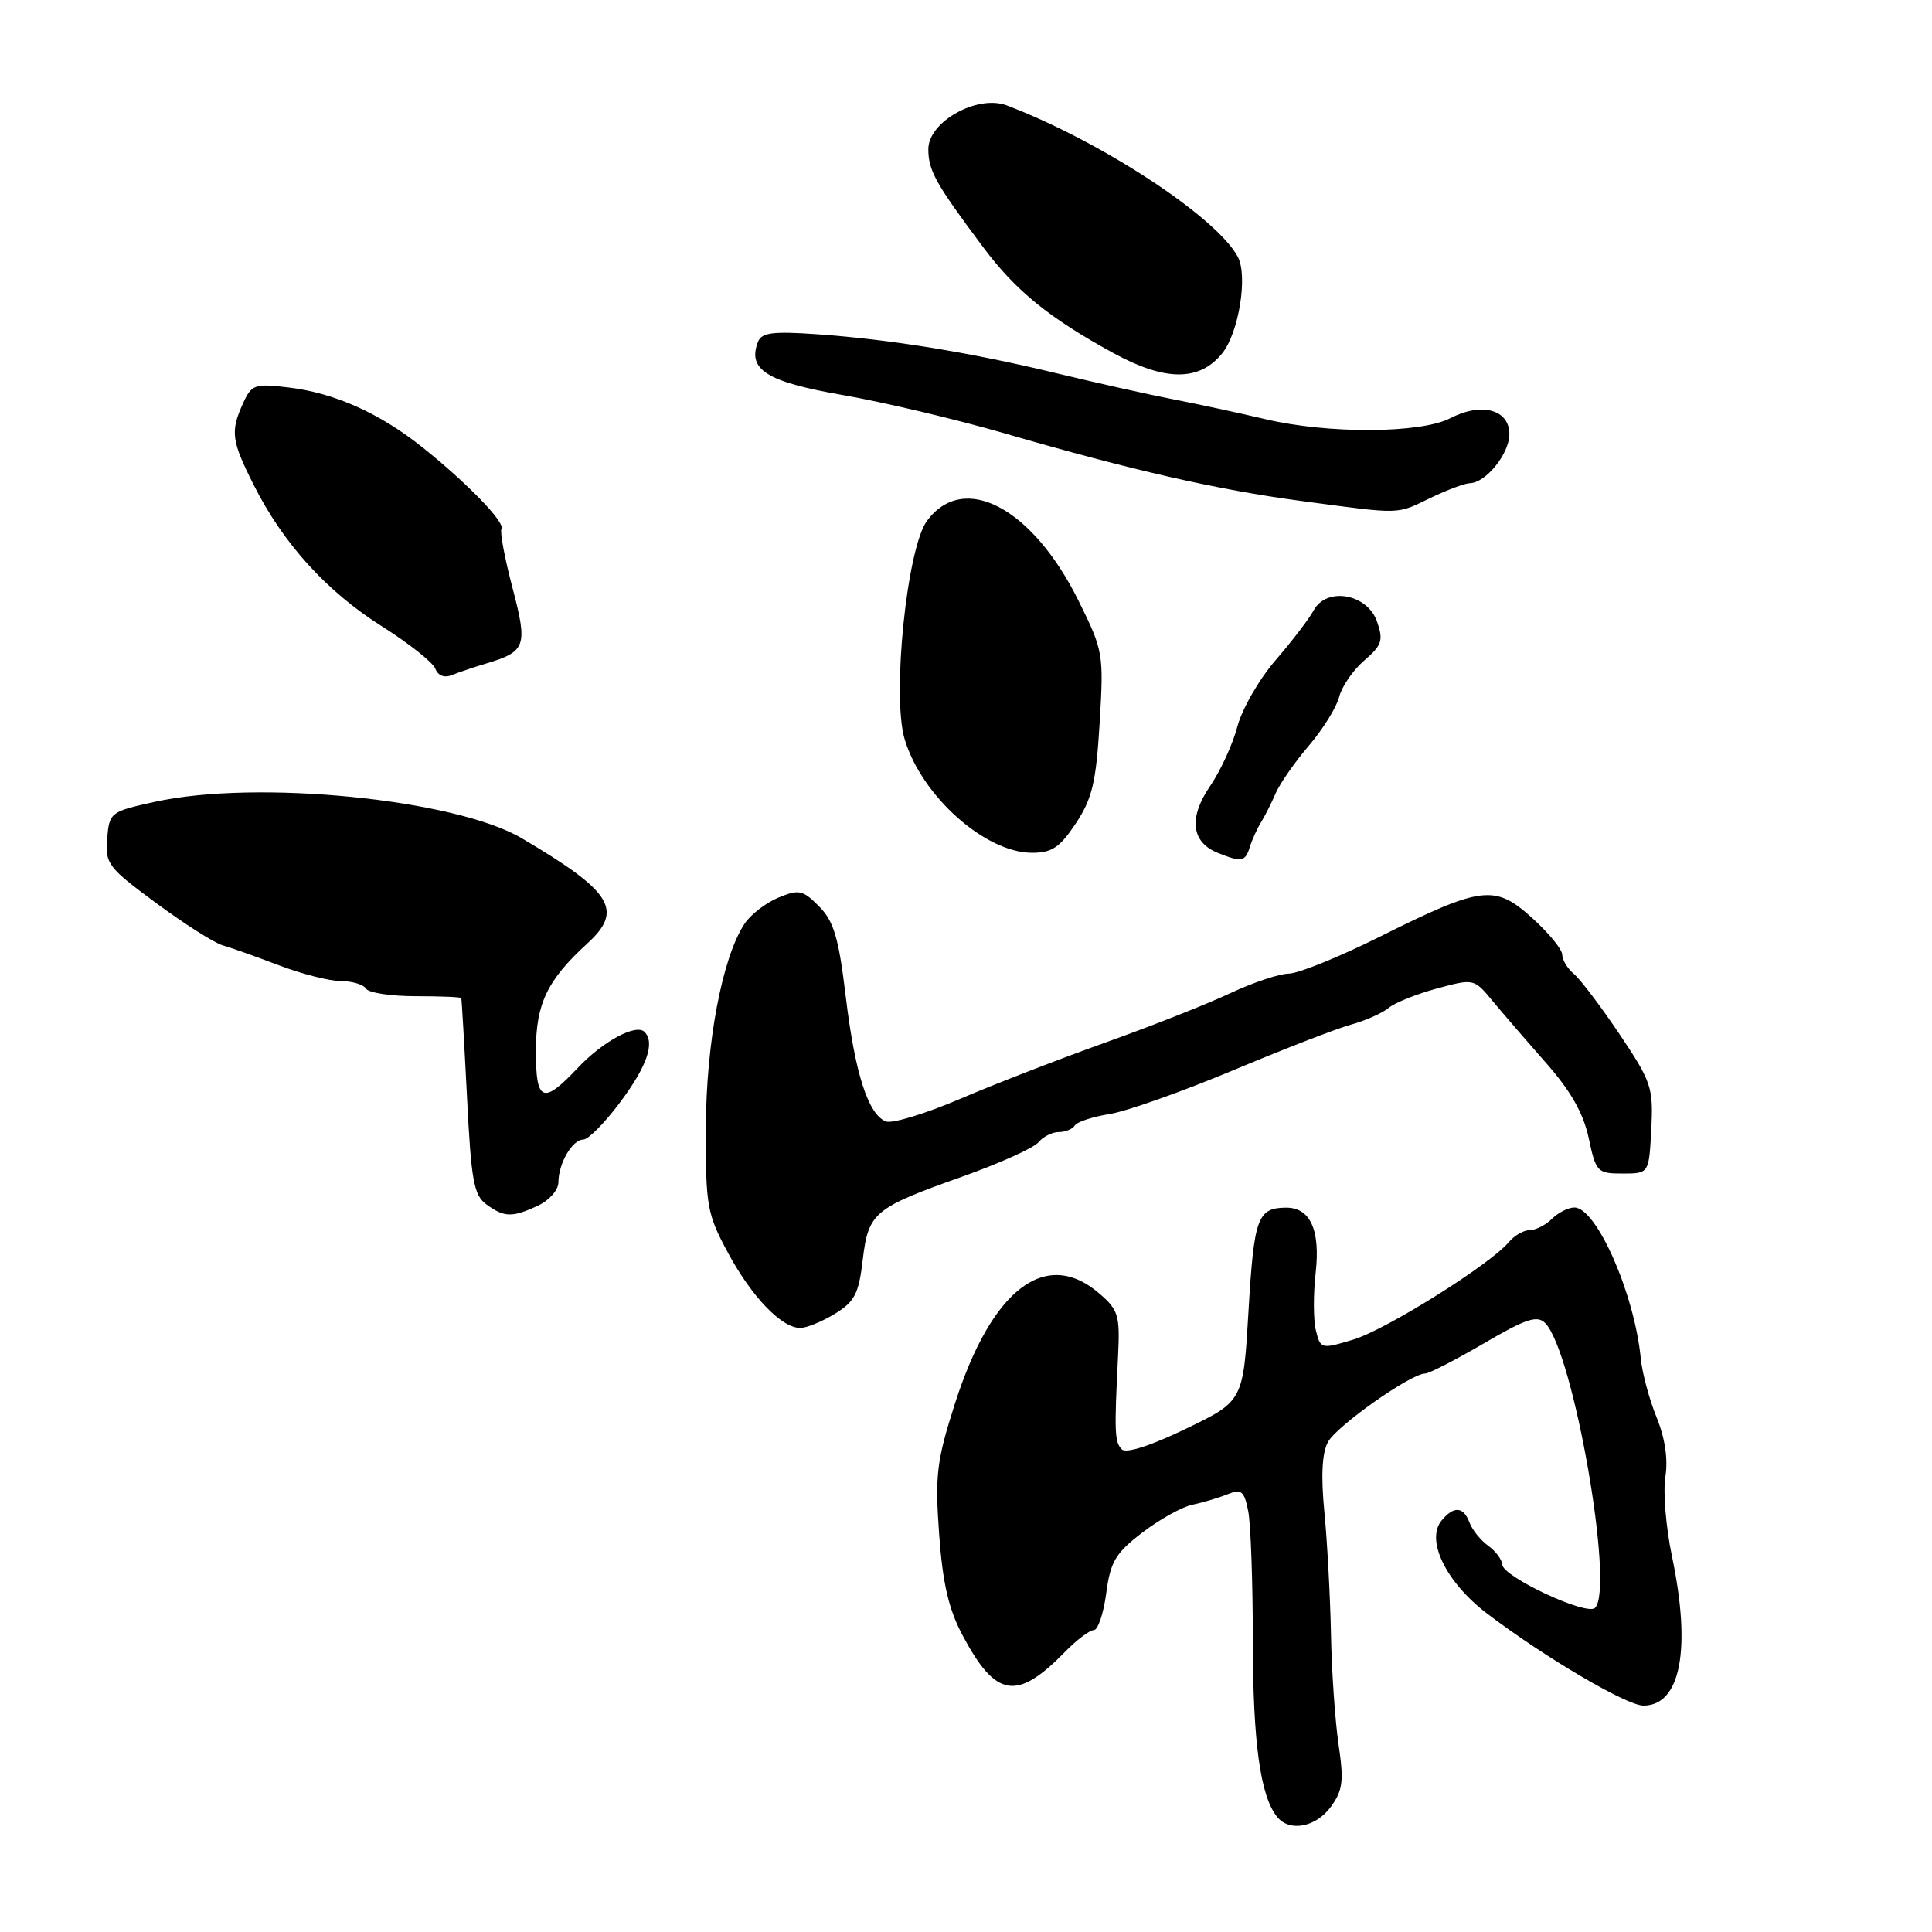 <?xml version="1.0" encoding="UTF-8" standalone="no"?>
<!DOCTYPE svg PUBLIC "-//W3C//DTD SVG 1.1//EN" "http://www.w3.org/Graphics/SVG/1.1/DTD/svg11.dtd" >
<svg xmlns="http://www.w3.org/2000/svg" xmlns:xlink="http://www.w3.org/1999/xlink" version="1.1" viewBox="0 0 256 256">
 <g >
 <path fill="currentColor"
d=" M 176.36 239.39 C 177.93 237.23 178.08 235.98 177.37 231.17 C 176.91 228.05 176.45 221.45 176.36 216.50 C 176.26 211.55 175.87 204.30 175.49 200.38 C 175.02 195.60 175.17 192.54 175.96 191.08 C 177.10 188.95 186.96 182.00 188.84 182.00 C 189.36 182.00 192.85 180.20 196.61 178.01 C 202.21 174.73 203.68 174.25 204.74 175.31 C 208.47 179.04 213.96 210.44 211.35 213.05 C 210.26 214.14 199.13 208.93 199.05 207.31 C 199.02 206.65 198.18 205.53 197.18 204.81 C 196.19 204.09 195.07 202.71 194.72 201.75 C 193.92 199.62 192.65 199.52 191.03 201.46 C 188.87 204.06 191.59 209.65 197.04 213.80 C 204.61 219.56 215.53 226.00 217.76 226.00 C 222.70 226.00 224.13 218.52 221.54 206.20 C 220.74 202.38 220.35 197.65 220.67 195.67 C 221.04 193.35 220.63 190.56 219.50 187.79 C 218.54 185.43 217.60 181.93 217.41 180.00 C 216.58 171.42 211.54 160.00 208.61 160.00 C 207.80 160.00 206.47 160.68 205.64 161.50 C 204.82 162.32 203.49 163.00 202.69 163.00 C 201.90 163.00 200.66 163.71 199.94 164.57 C 197.49 167.53 183.67 176.19 179.33 177.50 C 175.08 178.78 174.98 178.76 174.37 176.32 C 174.02 174.96 174.01 171.51 174.33 168.67 C 174.97 162.97 173.62 159.99 170.39 160.02 C 166.64 160.05 166.16 161.36 165.44 173.59 C 164.74 185.65 164.74 185.65 157.16 189.31 C 152.50 191.56 149.22 192.62 148.65 192.05 C 147.69 191.09 147.64 189.75 148.15 179.64 C 148.41 174.29 148.19 173.56 145.66 171.39 C 138.58 165.29 131.39 170.79 126.52 186.03 C 124.11 193.58 123.88 195.46 124.44 203.27 C 124.91 209.80 125.70 213.22 127.54 216.68 C 131.95 224.97 134.72 225.42 141.11 218.89 C 142.66 217.30 144.38 216.00 144.93 216.00 C 145.48 216.00 146.22 213.81 146.58 211.13 C 147.13 206.94 147.80 205.81 151.34 203.09 C 153.61 201.35 156.60 199.68 157.98 199.39 C 159.37 199.10 161.46 198.48 162.64 198.00 C 164.49 197.26 164.86 197.55 165.39 200.20 C 165.73 201.88 166.00 209.61 166.01 217.38 C 166.01 230.85 167.00 238.02 169.23 240.75 C 170.89 242.79 174.37 242.12 176.36 239.39 Z  M 110.60 174.10 C 113.24 172.49 113.79 171.44 114.31 166.99 C 115.06 160.67 115.76 160.08 127.50 155.91 C 132.45 154.15 137.00 152.10 137.61 151.35 C 138.22 150.61 139.43 150.00 140.30 150.00 C 141.17 150.00 142.12 149.61 142.42 149.13 C 142.71 148.65 144.80 147.97 147.05 147.61 C 149.30 147.25 156.62 144.65 163.32 141.85 C 170.02 139.04 177.07 136.30 179.00 135.77 C 180.93 135.24 183.18 134.24 184.00 133.55 C 184.82 132.87 187.71 131.71 190.40 130.98 C 195.28 129.66 195.32 129.67 197.73 132.58 C 199.06 134.18 202.25 137.88 204.82 140.80 C 208.12 144.54 209.80 147.48 210.51 150.80 C 211.47 155.31 211.65 155.50 215.01 155.50 C 218.50 155.50 218.50 155.50 218.80 149.63 C 219.09 144.11 218.84 143.36 214.60 137.04 C 212.11 133.34 209.39 129.74 208.54 129.04 C 207.69 128.33 207.00 127.19 207.00 126.49 C 207.00 125.80 205.21 123.61 203.02 121.64 C 198.07 117.16 196.36 117.37 182.77 124.15 C 177.42 126.82 172.02 129.00 170.77 129.01 C 169.52 129.02 166.03 130.19 163.00 131.61 C 159.97 133.04 152.55 135.97 146.50 138.13 C 140.45 140.29 131.76 143.66 127.19 145.62 C 122.63 147.57 118.22 148.91 117.40 148.60 C 115.04 147.69 113.29 142.25 112.06 132.00 C 111.13 124.24 110.48 122.06 108.53 120.10 C 106.37 117.92 105.87 117.81 103.12 118.95 C 101.46 119.64 99.44 121.20 98.64 122.43 C 95.68 126.94 93.56 138.20 93.53 149.50 C 93.50 159.81 93.68 160.84 96.46 166.00 C 99.60 171.82 103.51 175.91 106.00 175.96 C 106.83 175.98 108.89 175.14 110.60 174.10 Z  M 71.29 159.75 C 72.77 159.06 73.99 157.68 73.99 156.68 C 74.00 154.15 75.83 151.00 77.29 151.00 C 77.95 151.00 80.19 148.73 82.25 145.95 C 85.76 141.22 86.81 138.14 85.40 136.73 C 84.28 135.61 79.88 137.98 76.56 141.50 C 71.94 146.41 71.00 146.03 71.01 139.25 C 71.01 132.99 72.51 129.87 77.82 125.02 C 82.66 120.60 81.14 118.16 69.13 111.07 C 60.32 105.88 34.00 103.27 20.50 106.25 C 14.64 107.54 14.49 107.65 14.20 111.11 C 13.92 114.44 14.30 114.95 20.70 119.67 C 24.44 122.43 28.40 124.95 29.50 125.26 C 30.60 125.57 33.97 126.77 36.99 127.92 C 40.00 129.06 43.69 130.00 45.18 130.00 C 46.66 130.00 48.16 130.45 48.50 131.00 C 48.84 131.55 51.79 132.00 55.06 132.00 C 58.33 132.00 61.05 132.11 61.12 132.25 C 61.18 132.39 61.52 138.28 61.88 145.34 C 62.43 156.43 62.78 158.37 64.45 159.59 C 66.82 161.32 67.86 161.35 71.29 159.75 Z  M 165.60 112.25 C 165.90 111.29 166.56 109.83 167.07 109.00 C 167.59 108.17 168.46 106.44 169.02 105.14 C 169.58 103.84 171.56 100.99 173.43 98.81 C 175.29 96.63 177.10 93.72 177.45 92.34 C 177.80 90.96 179.29 88.79 180.77 87.52 C 183.12 85.50 183.33 84.85 182.46 82.35 C 181.17 78.66 175.76 77.72 174.06 80.89 C 173.47 81.99 171.20 84.95 169.03 87.47 C 166.85 89.99 164.57 93.95 163.96 96.27 C 163.35 98.60 161.72 102.16 160.33 104.18 C 157.48 108.36 157.85 111.59 161.34 113.00 C 164.50 114.28 165.01 114.19 165.60 112.25 Z  M 142.56 109.09 C 144.73 105.81 145.24 103.65 145.71 95.77 C 146.26 86.59 146.19 86.22 142.89 79.56 C 136.77 67.24 127.70 62.46 122.84 69.00 C 120.17 72.59 118.16 92.24 119.87 97.95 C 122.13 105.49 130.54 112.99 136.74 113.00 C 139.39 113.00 140.43 112.30 142.56 109.09 Z  M 64.35 87.94 C 69.71 86.33 69.95 85.67 67.90 77.86 C 66.87 73.95 66.22 70.45 66.45 70.08 C 66.97 69.24 61.93 64.03 56.00 59.29 C 50.30 54.74 44.31 52.06 38.21 51.34 C 33.75 50.81 33.34 50.95 32.21 53.43 C 30.50 57.19 30.66 58.39 33.63 64.28 C 37.54 72.04 43.29 78.37 50.59 82.98 C 54.17 85.24 57.36 87.77 57.68 88.60 C 58.04 89.53 58.88 89.86 59.88 89.45 C 60.77 89.09 62.78 88.41 64.35 87.94 Z  M 189.50 66.00 C 191.70 64.94 194.06 64.05 194.75 64.03 C 196.89 63.98 200.00 60.12 200.00 57.52 C 200.00 54.26 196.31 53.27 192.16 55.42 C 188.23 57.45 175.98 57.51 167.66 55.54 C 164.27 54.74 158.80 53.56 155.50 52.92 C 152.20 52.28 145.22 50.72 140.00 49.46 C 128.58 46.70 118.04 44.98 108.26 44.29 C 102.36 43.88 100.91 44.07 100.43 45.31 C 99.02 48.99 101.60 50.60 111.69 52.35 C 117.09 53.29 126.67 55.56 133.00 57.39 C 149.95 62.31 161.28 64.90 172.50 66.39 C 185.83 68.17 184.96 68.19 189.50 66.00 Z  M 161.94 46.83 C 164.15 44.09 165.37 36.56 164.01 34.02 C 161.19 28.75 145.86 18.70 133.41 13.97 C 129.52 12.49 123.00 16.12 123.01 19.77 C 123.01 22.61 123.99 24.35 130.27 32.75 C 134.59 38.53 138.99 42.11 147.50 46.77 C 154.40 50.54 158.91 50.56 161.94 46.83 Z "/>
</g>
</svg>